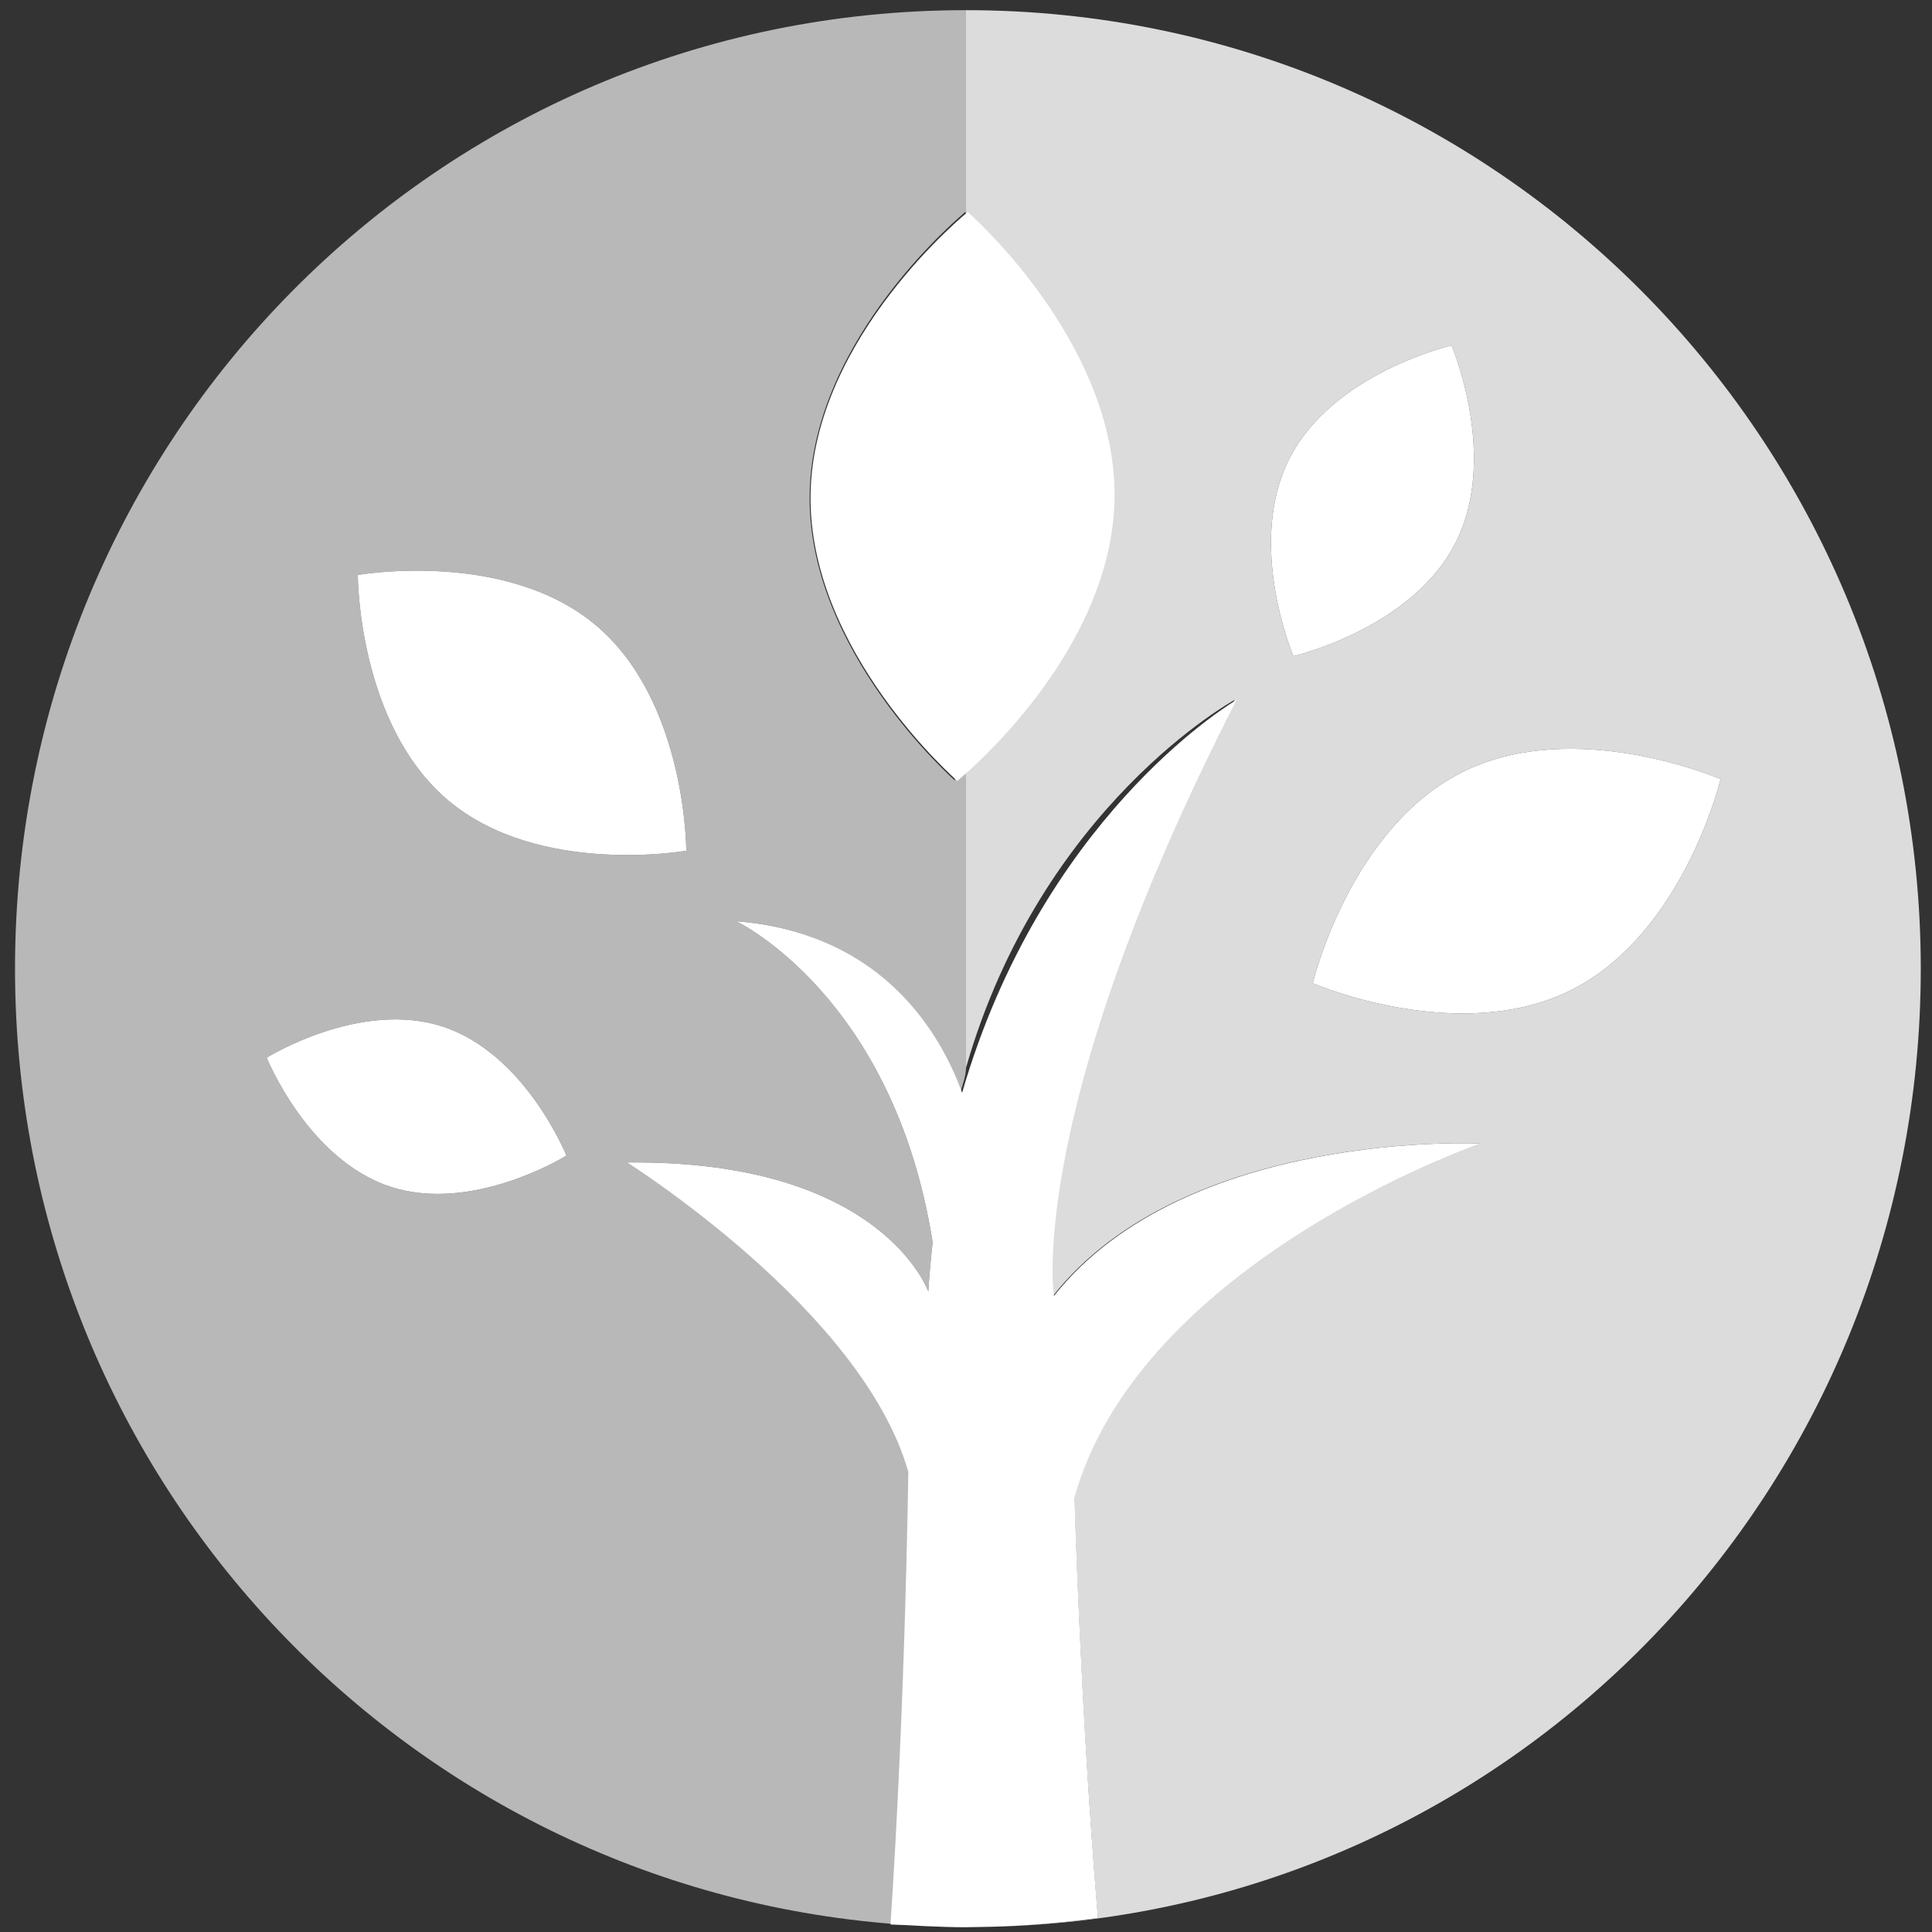 <?xml version="1.0" encoding="UTF-8" standalone="no"?>
<svg width="53px" height="53px" viewBox="0 0 53 53" version="1.1" xmlns="http://www.w3.org/2000/svg" xmlns:xlink="http://www.w3.org/1999/xlink" xmlns:sketch="http://www.bohemiancoding.com/sketch/ns">
    <rect x="0" y="0" width="53" height="53" fill="#333333" stroke="none"/>
    <!-- Generator: Sketch 3.3.2 (12043) - http://www.bohemiancoding.com/sketch -->
    <title>Logo Footer</title>
    <desc>Created with Sketch.</desc>
    <defs></defs>
    <g id="Welcome" stroke="none" stroke-width="1" fill="none" fill-rule="evenodd" sketch:type="MSPage">
        <g id="Landing-Page" sketch:type="MSArtboardGroup" transform="translate(-486, -705)">
            <g id="Footer" sketch:type="MSLayerGroup" transform="translate(-1, 649)">
                <g id="Footer-Copy" transform="translate(420, 56)" sketch:type="MSShapeGroup">
                    <g id="Logo-Footer" transform="translate(67, 0)">
                        <path d="M17.196,31.89 C24.205,31.81 25.466,35.43 25.466,35.43 C25.494,34.968 25.535,34.521 25.585,34.081 C24.515,27.309 20.194,25.271 20.194,25.271 C24.269,25.592 25.788,28.447 26.341,29.978 C26.408,29.745 26.5,29.516 26.5,29.291 L26.5,21.123 C26.086,21.317 26.209,21.423 26.209,21.423 C26.209,21.423 22.13,17.853 22.211,13.542 C22.288,9.234 26.482,5.816 26.482,5.816 C26.482,5.816 26.5,5.834 26.5,5.867 L26.5,0.279 C12.008,0.279 0.412,12.052 0.412,26.574 C0.412,40.414 11.02,51.749 24.558,52.783 C24.951,46.5 24.981,40.376 24.981,40.376 C23.715,35.92 17.196,31.89 17.196,31.89 L17.196,31.89 Z M16.342,17.148 C18.831,19.237 18.827,23.338 18.827,23.338 C18.827,23.338 14.789,24.052 12.301,21.962 C9.812,19.874 9.815,15.773 9.815,15.773 C9.815,15.773 13.852,15.059 16.342,17.148 L16.342,17.148 Z M10.71,32.555 C8.44,31.813 7.316,29.015 7.316,29.015 C7.316,29.015 9.873,27.42 12.145,28.162 C14.416,28.904 15.539,31.701 15.539,31.701 C15.539,31.701 12.981,33.297 10.71,32.555 L10.71,32.555 Z" id="Fill-1" fill="#B8B8B8"></path>
                        <path id="Fill-2" fill="#A1D982" d="M26.565,52.868 C26.579,52.868 26.592,52.869 26.604,52.869 L26.604,52.867 C26.592,52.867 26.579,52.868 26.565,52.868"></path>
                        <path id="Fill-3" fill="#A1D982" d="M25.394,52.838 C25.253,52.831 25.112,52.822 24.971,52.813 C25.112,52.822 25.253,52.832 25.394,52.838"></path>
                        <path id="Fill-4" fill="#C0F159" d="M26.604,52.869 C26.687,52.869 26.767,52.863 26.85,52.863 C26.768,52.864 26.687,52.867 26.604,52.867 L26.604,52.869"></path>
                        <path d="M30.469,13.695 C30.404,17.254 27.328,20.202 26.5,21.123 L26.5,29.291 C28.57,22.088 33.869,19.2 33.869,19.2 C28.064,30.542 28.886,35.55 28.886,35.55 C32.518,30.964 40.61,31.371 40.61,31.371 C40.61,31.371 31.29,34.587 29.472,41.09 C29.472,41.09 29.636,46.913 30.116,52.614 C29.276,52.73 28.425,52.808 27.562,52.845 C41.605,52.337 52.692,40.774 52.692,26.574 C52.692,12.052 40.992,0.279 26.5,0.279 L26.5,5.867 C26.914,6.314 30.542,9.682 30.469,13.695 L30.469,13.695 Z M47.201,21.372 C47.201,21.372 46.192,25.615 43.101,27.161 C40.013,28.706 36.012,26.973 36.012,26.973 C36.012,26.973 37.021,22.731 40.11,21.184 C43.2,19.637 47.201,21.372 47.201,21.372 L47.201,21.372 Z M35.373,12.578 C36.572,10.223 39.821,9.475 39.821,9.475 C39.821,9.475 41.127,12.542 39.927,14.897 C38.729,17.25 35.481,18 35.481,18 C35.481,18 34.175,14.932 35.373,12.578 L35.373,12.578 Z" id="Fill-5" fill="#DCDCDC"></path>
                        <path d="M30.12,52.614 C29.639,46.913 29.478,41.09 29.478,41.09 C31.297,34.587 40.623,31.371 40.623,31.371 C40.623,31.371 32.544,30.964 28.912,35.55 C28.912,35.549 28.116,30.542 33.922,19.2 C33.922,19.2 28.945,22.088 26.604,29.291 C26.531,29.516 26.46,29.745 26.393,29.978 C25.84,28.447 24.269,25.592 20.194,25.271 C20.194,25.271 24.515,27.309 25.585,34.081 C25.535,34.521 25.494,34.968 25.466,35.43 C25.466,35.43 24.205,31.81 17.196,31.89 C17.196,31.89 23.65,35.92 24.917,40.376 C24.917,40.376 24.844,46.5 24.43,52.783 L24.43,52.79 C24.43,52.8 24.765,52.805 24.894,52.813 C25.035,52.822 25.215,52.831 25.356,52.838 C25.727,52.856 26.118,52.869 26.493,52.869 C26.51,52.869 26.538,52.868 26.556,52.868 C26.569,52.868 26.587,52.867 26.599,52.867 C26.682,52.867 26.766,52.864 26.848,52.863 C27.086,52.859 27.326,52.855 27.562,52.845 C28.425,52.808 29.28,52.73 30.12,52.614" id="Fill-6" fill="#FFFFFF"></path>
                        <path d="M39.927,14.897 C41.127,12.542 39.821,9.475 39.821,9.475 C39.821,9.475 36.572,10.223 35.373,12.578 C34.175,14.932 35.481,18 35.481,18 C35.481,18 38.729,17.25 39.927,14.897" id="Fill-7" fill="#FFFFFF"></path>
                        <path d="M36.012,26.973 C36.012,26.973 40.013,28.706 43.101,27.161 C46.192,25.615 47.201,21.372 47.201,21.372 C47.201,21.372 43.2,19.637 40.11,21.184 C37.021,22.731 36.012,26.973 36.012,26.973" id="Fill-8" fill="#FFFFFF"></path>
                        <path d="M12.301,21.962 C14.789,24.052 18.827,23.338 18.827,23.338 C18.827,23.338 18.831,19.237 16.342,17.148 C13.852,15.059 9.815,15.773 9.815,15.773 C9.815,15.773 9.812,19.874 12.301,21.962" id="Fill-9" fill="#FFFFFF"></path>
                        <path d="M30.574,13.695 C30.646,9.682 27.096,6.314 26.604,5.867 C26.568,5.834 26.547,5.816 26.547,5.816 C26.547,5.816 22.314,9.234 22.236,13.542 C22.156,17.853 26.262,21.423 26.262,21.423 C26.262,21.423 26.392,21.317 26.604,21.123 C27.613,20.202 30.508,17.254 30.574,13.695" id="Fill-10" fill="#FFFFFF"></path>
                        <path d="M12.145,28.162 C9.873,27.42 7.316,29.015 7.316,29.015 C7.316,29.015 8.44,31.813 10.71,32.555 C12.981,33.297 15.539,31.701 15.539,31.701 C15.539,31.701 14.416,28.904 12.145,28.162" id="Fill-11" fill="#FFFFFF"></path>
                    </g>
                </g>
            </g>
        </g>
    </g>
</svg>
